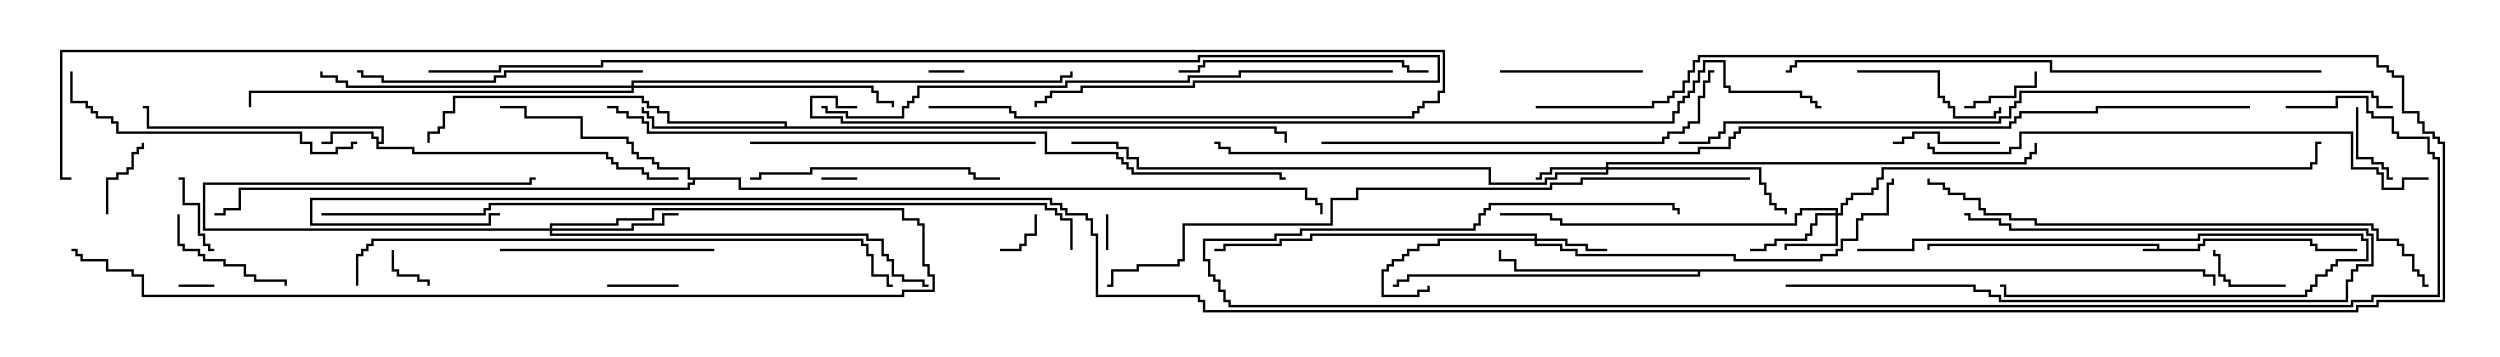 <svg version="1.1" width="105" height="15" xmlns="http://www.w3.org/2000/svg"><path d="M90.593,10.45L90.593,10.336L81.05,10.336L81.05,10.5L80.95,10.5L80.95,10.236L90.693,10.236L90.693,10.45L92.307,10.45L92.307,10.236L92.521,10.236L92.521,10.021L97.121,10.021L97.121,10.236L97.336,10.236L97.336,10.45L99,10.45L99,10.55L97.236,10.55L97.236,10.336L97.021,10.336L97.021,10.121L92.621,10.121L92.621,10.336L92.407,10.336L92.407,10.55L90,10.55L90,10.45z" stroke="none"/><path d="M15.807,5.836L15.593,5.836L15.593,5.621L13.979,5.621L13.979,6.05L13.5,6.05L13.5,5.95L13.879,5.95L13.879,5.521L15.693,5.521L15.693,5.736L15.907,5.736L15.907,5.95L16.021,5.95L16.021,5.407L6.164,5.407L6.164,4.55L6,4.55L6,4.45L6.264,4.45L6.264,5.307L16.121,5.307L16.121,6.05L15.907,6.05L15.907,6.164L17.407,6.164L17.407,6.379L25.55,6.379L25.55,6.593L25.764,6.593L25.764,6.807L25.979,6.807L25.979,7.021L27.05,7.021L27.05,7.236L27.264,7.236L27.264,7.45L28.5,7.45L28.5,7.55L27.164,7.55L27.164,7.336L26.95,7.336L26.95,7.121L25.879,7.121L25.879,6.907L25.664,6.907L25.664,6.693L25.45,6.693L25.45,6.479L17.307,6.479L17.307,6.264L15.807,6.264z" stroke="none"/><path d="M32.95,5.307L32.95,5.193L28.021,5.193L28.021,4.764L27.593,4.764L27.593,4.55L27.164,4.55L27.164,4.336L26.95,4.336L26.95,4.121L19.121,4.121L19.121,4.764L18.693,4.764L18.693,5.407L18.479,5.407L18.479,5.621L18.05,5.621L18.05,6L17.95,6L17.95,5.521L18.379,5.521L18.379,5.307L18.593,5.307L18.593,4.664L19.021,4.664L19.021,4.021L27.05,4.021L27.05,4.236L27.264,4.236L27.264,4.45L27.693,4.45L27.693,4.664L28.121,4.664L28.121,5.093L33.05,5.093L33.05,5.307L53.621,5.307L53.621,5.521L54.05,5.521L54.05,6L53.95,6L53.95,5.621L53.521,5.621L53.521,5.407L27.379,5.407L27.379,4.979L27.164,4.979L27.164,4.764L26.95,4.764L26.95,4.5L27.05,4.5L27.05,4.664L27.264,4.664L27.264,4.879L27.479,4.879L27.479,5.307z" stroke="none"/><path d="M92.621,11.307L92.621,11.521L93.05,11.521L93.05,12L92.95,12L92.95,11.621L92.521,11.621L92.521,11.407L71.407,11.407L71.407,11.621L59.193,11.621L59.193,11.836L58.764,11.836L58.764,12.05L58.5,12.05L58.5,11.95L58.664,11.95L58.664,11.736L59.093,11.736L59.093,11.521L71.307,11.521L71.307,11.407L63.593,11.407L63.593,10.979L62.95,10.979L62.95,10.5L63.05,10.5L63.05,10.879L63.693,10.879L63.693,11.307z" stroke="none"/><path d="M31.121,7.45L31.121,7.879L54.907,7.879L54.907,8.307L55.336,8.307L55.336,8.521L55.55,8.521L55.55,9L55.45,9L55.45,8.621L55.236,8.621L55.236,8.407L54.807,8.407L54.807,7.979L31.021,7.979L31.021,7.55L29.193,7.55L29.193,7.764L28.979,7.764L28.979,7.979L10.121,7.979L10.121,8.836L9.479,8.836L9.479,9.05L9,9.05L9,8.95L9.379,8.95L9.379,8.736L10.021,8.736L10.021,7.879L28.879,7.879L28.879,7.664L29.093,7.664L29.093,7.55L28.879,7.55L28.879,7.121L27.593,7.121L27.593,6.907L27.379,6.907L27.379,6.693L26.736,6.693L26.736,6.479L26.521,6.479L26.521,6.05L26.307,6.05L26.307,5.836L24.379,5.836L24.379,4.979L22.021,4.979L22.021,4.55L21,4.55L21,4.45L22.121,4.45L22.121,4.879L24.479,4.879L24.479,5.736L26.407,5.736L26.407,5.95L26.621,5.95L26.621,6.379L26.836,6.379L26.836,6.593L27.479,6.593L27.479,6.807L27.693,6.807L27.693,7.021L28.979,7.021L28.979,7.45z" stroke="none"/><path d="M23.093,9.593L23.093,9.379L25.879,9.379L25.879,9.164L27.379,9.164L27.379,8.736L37.979,8.736L37.979,9.164L38.621,9.164L38.621,9.379L38.836,9.379L38.836,11.093L39.05,11.093L39.05,11.521L39.264,11.521L39.264,12.264L37.979,12.264L37.979,12.479L5.95,12.479L5.95,11.621L5.521,11.621L5.521,11.407L4.45,11.407L4.45,10.979L3.379,10.979L3.379,10.764L3.164,10.764L3.164,10.55L3,10.55L3,10.45L3.264,10.45L3.264,10.664L3.479,10.664L3.479,10.879L4.55,10.879L4.55,11.307L5.621,11.307L5.621,11.521L6.05,11.521L6.05,12.379L37.879,12.379L37.879,12.164L39.164,12.164L39.164,11.621L38.95,11.621L38.95,11.193L38.736,11.193L38.736,9.479L38.521,9.479L38.521,9.264L37.879,9.264L37.879,8.836L27.479,8.836L27.479,9.264L25.979,9.264L25.979,9.479L23.193,9.479L23.193,9.593L26.521,9.593L26.521,9.379L27.807,9.379L27.807,8.95L28.5,8.95L28.5,9.05L27.907,9.05L27.907,9.479L26.621,9.479L26.621,9.693L23.193,9.693L23.193,9.807L36.479,9.807L36.479,10.021L37.121,10.021L37.121,10.664L37.336,10.664L37.336,10.879L37.55,10.879L37.55,11.521L37.979,11.521L37.979,11.736L38.836,11.736L38.836,11.95L39,11.95L39,12.05L38.736,12.05L38.736,11.836L37.879,11.836L37.879,11.621L37.45,11.621L37.45,10.979L37.236,10.979L37.236,10.764L37.021,10.764L37.021,10.121L36.379,10.121L36.379,9.907L23.093,9.907L23.093,9.693L8.521,9.693L8.521,7.664L22.236,7.664L22.236,7.45L22.5,7.45L22.5,7.55L22.336,7.55L22.336,7.764L8.621,7.764L8.621,9.593z" stroke="none"/><path d="M77.093,8.95L77.093,8.836L75.693,8.836L75.693,9.05L75.479,9.05L75.479,9.479L65.521,9.479L65.521,9.264L65.093,9.264L65.093,9.05L63,9.05L63,8.95L65.193,8.95L65.193,9.164L65.621,9.164L65.621,9.379L75.379,9.379L75.379,8.95L75.593,8.95L75.593,8.736L77.193,8.736L77.193,8.95L77.307,8.95L77.307,8.521L77.521,8.521L77.521,8.307L77.736,8.307L77.736,8.093L78.593,8.093L78.593,7.879L78.807,7.879L78.807,7.45L79.021,7.45L79.021,7.021L97.021,7.021L97.021,6.807L97.236,6.807L97.236,5.95L97.5,5.95L97.5,6.05L97.336,6.05L97.336,6.907L97.121,6.907L97.121,7.121L79.121,7.121L79.121,7.55L78.907,7.55L78.907,7.979L78.693,7.979L78.693,8.193L77.836,8.193L77.836,8.407L77.621,8.407L77.621,8.621L77.407,8.621L77.407,9.05L77.193,9.05L77.193,10.336L75.05,10.336L75.05,10.5L74.95,10.5L74.95,10.236L77.093,10.236L77.093,9.05L76.336,9.05L76.336,9.479L76.121,9.479L76.121,9.907L75.907,9.907L75.907,10.121L74.621,10.121L74.621,10.336L74.193,10.336L74.193,10.55L73.5,10.55L73.5,10.45L74.093,10.45L74.093,10.236L74.521,10.236L74.521,10.021L75.807,10.021L75.807,9.807L76.021,9.807L76.021,9.379L76.236,9.379L76.236,8.95z" stroke="none"/><path d="M67.45,7.021L67.45,6.807L85.021,6.807L85.021,6.593L85.236,6.593L85.236,6.379L85.45,6.379L85.45,6L85.55,6L85.55,6.479L85.336,6.479L85.336,6.693L85.121,6.693L85.121,6.907L67.55,6.907L67.55,7.021L73.979,7.021L73.979,7.664L74.193,7.664L74.193,8.093L74.407,8.093L74.407,8.521L74.621,8.521L74.621,8.736L75.05,8.736L75.05,9L74.95,9L74.95,8.836L74.521,8.836L74.521,8.621L74.307,8.621L74.307,8.193L74.093,8.193L74.093,7.764L73.879,7.764L73.879,7.121L67.55,7.121L67.55,7.336L65.407,7.336L65.407,7.55L64.979,7.55L64.979,7.764L62.521,7.764L62.521,7.121L47.736,7.121L47.736,6.693L47.307,6.693L47.307,6.264L46.879,6.264L46.879,6.05L45,6.05L45,5.95L46.979,5.95L46.979,6.164L47.407,6.164L47.407,6.593L47.836,6.593L47.836,7.021L62.621,7.021L62.621,7.664L64.879,7.664L64.879,7.45L65.307,7.45L65.307,7.236L67.45,7.236L67.45,7.121L65.193,7.121L65.193,7.336L64.764,7.336L64.764,7.55L64.5,7.55L64.5,7.45L64.664,7.45L64.664,7.236L65.093,7.236L65.093,7.021z" stroke="none"/><path d="M64.45,10.021L64.45,9.907L55.121,9.907L55.121,10.121L53.836,10.121L53.836,10.336L51.479,10.336L51.479,10.55L51,10.55L51,10.45L51.379,10.45L51.379,10.236L53.736,10.236L53.736,10.021L55.021,10.021L55.021,9.807L64.55,9.807L64.55,10.021L65.836,10.021L65.836,10.236L66.693,10.236L66.693,10.45L67.5,10.45L67.5,10.55L66.593,10.55L66.593,10.336L65.736,10.336L65.736,10.121L64.55,10.121L64.55,10.236L65.621,10.236L65.621,10.45L66.264,10.45L66.264,10.664L72.907,10.664L72.907,10.879L76.45,10.879L76.45,10.664L77.093,10.664L77.093,10.45L77.307,10.45L77.307,10.021L77.95,10.021L77.95,9.164L78.164,9.164L78.164,8.95L79.236,8.95L79.236,7.664L79.45,7.664L79.45,7.5L79.55,7.5L79.55,7.764L79.336,7.764L79.336,9.05L78.264,9.05L78.264,9.264L78.05,9.264L78.05,10.121L77.407,10.121L77.407,10.55L77.193,10.55L77.193,10.764L76.55,10.764L76.55,10.979L72.807,10.979L72.807,10.764L66.164,10.764L66.164,10.55L65.521,10.55L65.521,10.336L64.45,10.336L64.45,10.121L60.479,10.121L60.479,10.336L59.621,10.336L59.621,10.55L59.193,10.55L59.193,10.764L58.979,10.764L58.979,10.979L58.55,10.979L58.55,11.193L58.336,11.193L58.336,11.407L58.121,11.407L58.121,12.379L59.521,12.379L59.521,12.164L59.95,12.164L59.95,12L60.05,12L60.05,12.264L59.621,12.264L59.621,12.479L58.021,12.479L58.021,11.307L58.236,11.307L58.236,11.093L58.45,11.093L58.45,10.879L58.879,10.879L58.879,10.664L59.093,10.664L59.093,10.45L59.521,10.45L59.521,10.236L60.379,10.236L60.379,10.021z" stroke="none"/><path d="M26.521,3.593L26.521,3.379L44.521,3.379L44.521,3.164L44.95,3.164L44.95,3L45.05,3L45.05,3.264L44.621,3.264L44.621,3.479L26.621,3.479L26.621,3.593L36.693,3.593L36.693,3.807L36.907,3.807L36.907,4.236L37.55,4.236L37.55,4.5L37.45,4.5L37.45,4.336L36.807,4.336L36.807,3.907L36.593,3.907L36.593,3.693L26.621,3.693L26.621,3.907L10.55,3.907L10.55,4.5L10.45,4.5L10.45,3.807L26.521,3.807L26.521,3.693L14.521,3.693L14.521,3.479L14.093,3.479L14.093,3.264L13.45,3.264L13.45,3L13.55,3L13.55,3.164L14.193,3.164L14.193,3.379L14.621,3.379L14.621,3.593z" stroke="none"/><path d="M46.45,9L46.55,9L46.55,10.5L46.45,10.5z" stroke="none"/><path d="M7.5,12.05L7.5,11.95L9,11.95L9,12.05z" stroke="none"/><path d="M40.5,2.95L40.5,3.05L39,3.05L39,2.95z" stroke="none"/><path d="M34.5,7.55L34.5,7.45L36,7.45L36,7.55z" stroke="none"/><path d="M16.45,10.5L16.55,10.5L16.55,11.307L16.764,11.307L16.764,11.521L17.621,11.521L17.621,11.736L18.05,11.736L18.05,12L17.95,12L17.95,11.836L17.521,11.836L17.521,11.621L16.664,11.621L16.664,11.407L16.45,11.407z" stroke="none"/><path d="M42,10.55L42,10.45L42.807,10.45L42.807,10.236L43.021,10.236L43.021,9.807L43.45,9.807L43.45,9L43.55,9L43.55,9.907L43.121,9.907L43.121,10.336L42.907,10.336L42.907,10.55z" stroke="none"/><path d="M28.5,11.95L28.5,12.05L25.5,12.05L25.5,11.95z" stroke="none"/><path d="M98.95,4.5L99.05,4.5L99.05,6.593L99.693,6.593L99.693,6.807L100.121,6.807L100.121,7.021L100.336,7.021L100.336,7.45L100.5,7.45L100.5,7.55L100.236,7.55L100.236,7.121L100.021,7.121L100.021,6.907L99.593,6.907L99.593,6.693L98.95,6.693z" stroke="none"/><path d="M96,11.95L96,12.05L93.593,12.05L93.593,11.836L93.379,11.836L93.379,11.621L93.164,11.621L93.164,10.764L92.95,10.764L92.95,10.5L93.05,10.5L93.05,10.664L93.264,10.664L93.264,11.521L93.479,11.521L93.479,11.736L93.693,11.736L93.693,11.95z" stroke="none"/><path d="M82.5,4.55L82.5,4.45L82.879,4.45L82.879,4.236L83.521,4.236L83.521,4.021L84.593,4.021L84.593,3.593L85.45,3.593L85.45,3L85.55,3L85.55,3.693L84.693,3.693L84.693,4.121L83.621,4.121L83.621,4.336L82.979,4.336L82.979,4.55z" stroke="none"/><path d="M4.55,9L4.45,9L4.45,7.45L4.879,7.45L4.879,7.236L5.307,7.236L5.307,7.021L5.521,7.021L5.521,6.379L5.736,6.379L5.736,6.164L5.95,6.164L5.95,6L6.05,6L6.05,6.264L5.836,6.264L5.836,6.479L5.621,6.479L5.621,7.121L5.407,7.121L5.407,7.336L4.979,7.336L4.979,7.55L4.55,7.55z" stroke="none"/><path d="M9,10.45L9,10.55L8.736,10.55L8.736,10.336L8.521,10.336L8.521,9.907L8.307,9.907L8.307,8.621L7.664,8.621L7.664,7.55L7.5,7.55L7.5,7.45L7.764,7.45L7.764,8.521L8.407,8.521L8.407,9.807L8.621,9.807L8.621,10.236L8.836,10.236L8.836,10.45z" stroke="none"/><path d="M84,5.95L84,6.05L81.379,6.05L81.379,5.621L80.407,5.621L80.407,5.836L79.979,5.836L79.979,6.05L79.5,6.05L79.5,5.95L79.879,5.95L79.879,5.736L80.307,5.736L80.307,5.521L81.479,5.521L81.479,5.95z" stroke="none"/><path d="M7.45,9L7.55,9L7.55,10.236L7.764,10.236L7.764,10.45L8.407,10.45L8.407,10.664L8.621,10.664L8.621,10.879L9.479,10.879L9.479,11.093L10.336,11.093L10.336,11.521L10.764,11.521L10.764,11.736L12.05,11.736L12.05,12L11.95,12L11.95,11.836L10.664,11.836L10.664,11.621L10.236,11.621L10.236,11.193L9.379,11.193L9.379,10.979L8.521,10.979L8.521,10.764L8.307,10.764L8.307,10.55L7.664,10.55L7.664,10.336L7.45,10.336z" stroke="none"/><path d="M69,2.95L69,3.05L63,3.05L63,2.95z" stroke="none"/><path d="M78,3.05L78,2.95L81.479,2.95L81.479,4.021L81.693,4.021L81.693,4.236L81.907,4.236L81.907,4.45L82.121,4.45L82.121,4.879L83.736,4.879L83.736,4.664L83.95,4.664L83.95,4.5L84.05,4.5L84.05,4.764L83.836,4.764L83.836,4.979L82.021,4.979L82.021,4.55L81.807,4.55L81.807,4.336L81.593,4.336L81.593,4.121L81.379,4.121L81.379,3.05z" stroke="none"/><path d="M78,10.55L78,10.45L80.307,10.45L80.307,10.021L92.307,10.021L92.307,9.807L99.264,9.807L99.264,10.021L99.479,10.021L99.479,10.979L98.193,10.979L98.193,11.193L97.979,11.193L97.979,11.407L97.764,11.407L97.764,11.621L97.336,11.621L97.336,12.05L97.121,12.05L97.121,12.264L96.907,12.264L96.907,12.479L84.164,12.479L84.164,12.05L84,12.05L84,11.95L84.264,11.95L84.264,12.379L96.807,12.379L96.807,12.164L97.021,12.164L97.021,11.95L97.236,11.95L97.236,11.521L97.664,11.521L97.664,11.307L97.879,11.307L97.879,11.093L98.093,11.093L98.093,10.879L99.379,10.879L99.379,10.121L99.164,10.121L99.164,9.907L92.407,9.907L92.407,10.121L80.407,10.121L80.407,10.55z" stroke="none"/><path d="M75,12.05L75,11.95L82.979,11.95L82.979,12.164L83.621,12.164L83.621,12.379L84.05,12.379L84.05,12.593L98.521,12.593L98.521,11.736L98.736,11.736L98.736,11.307L98.95,11.307L98.95,11.093L99.593,11.093L99.593,9.907L99.379,9.907L99.379,9.693L84.379,9.693L84.379,9.479L83.95,9.479L83.95,9.264L82.664,9.264L82.664,9.05L82.5,9.05L82.5,8.95L82.764,8.95L82.764,9.164L84.05,9.164L84.05,9.379L84.479,9.379L84.479,9.593L99.479,9.593L99.479,9.807L99.693,9.807L99.693,11.193L99.05,11.193L99.05,11.407L98.836,11.407L98.836,11.836L98.621,11.836L98.621,12.693L83.95,12.693L83.95,12.479L83.521,12.479L83.521,12.264L82.879,12.264L82.879,12.05z" stroke="none"/><path d="M21,10.55L21,10.45L30,10.45L30,10.55z" stroke="none"/><path d="M31.5,7.55L31.5,7.45L31.879,7.45L31.879,7.236L34.021,7.236L34.021,7.021L40.764,7.021L40.764,7.236L40.979,7.236L40.979,7.45L42,7.45L42,7.55L40.879,7.55L40.879,7.336L40.664,7.336L40.664,7.121L34.121,7.121L34.121,7.336L31.979,7.336L31.979,7.55z" stroke="none"/><path d="M60,2.95L60,3.05L59.093,3.05L59.093,2.836L58.879,2.836L58.879,2.621L50.621,2.621L50.621,2.836L50.407,2.836L50.407,3.05L49.5,3.05L49.5,2.95L50.307,2.95L50.307,2.736L50.521,2.736L50.521,2.521L58.979,2.521L58.979,2.736L59.193,2.736L59.193,2.95z" stroke="none"/><path d="M27,2.95L27,3.05L21.264,3.05L21.264,3.264L20.836,3.264L20.836,3.479L16.021,3.479L16.021,3.264L15.164,3.264L15.164,3.05L15,3.05L15,2.95L15.264,2.95L15.264,3.164L16.121,3.164L16.121,3.379L20.736,3.379L20.736,3.164L21.164,3.164L21.164,2.95z" stroke="none"/><path d="M31.5,6.05L31.5,5.95L43.5,5.95L43.5,6.05z" stroke="none"/><path d="M2.95,3L3.05,3L3.05,4.236L3.693,4.236L3.693,4.45L3.907,4.45L3.907,4.664L4.121,4.664L4.121,4.879L4.764,4.879L4.764,5.093L4.979,5.093L4.979,5.521L12.693,5.521L12.693,5.95L13.121,5.95L13.121,6.379L14.093,6.379L14.093,6.164L14.736,6.164L14.736,5.95L15,5.95L15,6.05L14.836,6.05L14.836,6.264L14.193,6.264L14.193,6.479L13.021,6.479L13.021,6.05L12.593,6.05L12.593,5.621L4.879,5.621L4.879,5.193L4.664,5.193L4.664,4.979L4.021,4.979L4.021,4.764L3.807,4.764L3.807,4.55L3.593,4.55L3.593,4.336L2.95,4.336z" stroke="none"/><path d="M55.5,6.05L55.5,5.95L69.807,5.95L69.807,5.736L70.021,5.736L70.021,5.521L70.664,5.521L70.664,5.307L70.879,5.307L70.879,5.093L71.307,5.093L71.307,4.021L71.521,4.021L71.521,3.379L71.736,3.379L71.736,2.95L72,2.95L72,3.05L71.836,3.05L71.836,3.479L71.621,3.479L71.621,4.121L71.407,4.121L71.407,5.193L70.979,5.193L70.979,5.407L70.764,5.407L70.764,5.621L70.121,5.621L70.121,5.836L69.907,5.836L69.907,6.05z" stroke="none"/><path d="M102,7.45L102,7.55L100.979,7.55L100.979,7.979L100.021,7.979L100.021,7.336L99.807,7.336L99.807,7.121L98.736,7.121L98.736,5.621L84.907,5.621L84.907,6.264L84.479,6.264L84.479,6.479L81.164,6.479L81.164,6.264L80.95,6.264L80.95,6L81.05,6L81.05,6.164L81.264,6.164L81.264,6.379L84.379,6.379L84.379,6.164L84.807,6.164L84.807,5.521L98.836,5.521L98.836,7.021L99.907,7.021L99.907,7.236L100.121,7.236L100.121,7.879L100.879,7.879L100.879,7.45z" stroke="none"/><path d="M102,11.95L102,12.05L101.736,12.05L101.736,11.621L101.521,11.621L101.521,11.407L101.307,11.407L101.307,10.764L100.879,10.764L100.879,10.336L100.664,10.336L100.664,10.121L99.807,10.121L99.807,9.693L99.593,9.693L99.593,9.479L85.45,9.479L85.45,9.264L84.379,9.264L84.379,9.05L83.307,9.05L83.307,8.836L83.093,8.836L83.093,8.407L82.45,8.407L82.45,8.193L81.807,8.193L81.807,7.979L81.593,7.979L81.593,7.764L80.95,7.764L80.95,7.5L81.05,7.5L81.05,7.664L81.693,7.664L81.693,7.879L81.907,7.879L81.907,8.093L82.55,8.093L82.55,8.307L83.193,8.307L83.193,8.736L83.407,8.736L83.407,8.95L84.479,8.95L84.479,9.164L85.55,9.164L85.55,9.379L99.693,9.379L99.693,9.593L99.907,9.593L99.907,10.021L100.764,10.021L100.764,10.236L100.979,10.236L100.979,10.664L101.407,10.664L101.407,11.307L101.621,11.307L101.621,11.521L101.836,11.521L101.836,11.95z" stroke="none"/><path d="M15.05,12L14.95,12L14.95,10.664L15.164,10.664L15.164,10.45L15.379,10.45L15.379,10.236L15.593,10.236L15.593,10.021L36.264,10.021L36.264,10.236L36.479,10.236L36.479,10.664L36.693,10.664L36.693,11.521L37.336,11.521L37.336,11.95L37.5,11.95L37.5,12.05L37.236,12.05L37.236,11.621L36.593,11.621L36.593,10.764L36.379,10.764L36.379,10.336L36.164,10.336L36.164,10.121L15.693,10.121L15.693,10.336L15.479,10.336L15.479,10.55L15.264,10.55L15.264,10.764L15.05,10.764z" stroke="none"/><path d="M97.5,2.95L97.5,3.05L86.093,3.05L86.093,2.621L75.479,2.621L75.479,2.836L75.264,2.836L75.264,3.05L75,3.05L75,2.95L75.164,2.95L75.164,2.736L75.379,2.736L75.379,2.521L86.193,2.521L86.193,2.95z" stroke="none"/><path d="M58.5,2.95L58.5,3.05L52.121,3.05L52.121,3.264L49.979,3.264L49.979,3.479L44.836,3.479L44.836,3.693L38.621,3.693L38.621,4.121L38.407,4.121L38.407,4.336L38.193,4.336L38.193,4.55L37.979,4.55L37.979,4.979L35.521,4.979L35.521,4.764L34.664,4.764L34.664,4.55L34.5,4.55L34.5,4.45L34.764,4.45L34.764,4.664L35.621,4.664L35.621,4.879L37.879,4.879L37.879,4.45L38.093,4.45L38.093,4.236L38.307,4.236L38.307,4.021L38.521,4.021L38.521,3.593L44.736,3.593L44.736,3.379L49.879,3.379L49.879,3.164L52.021,3.164L52.021,2.95z" stroke="none"/><path d="M18,3.05L18,2.95L20.95,2.95L20.95,2.736L25.236,2.736L25.236,2.521L50.307,2.521L50.307,2.307L60.479,2.307L60.479,3.479L50.193,3.479L50.193,3.693L45.479,3.693L45.479,3.907L44.193,3.907L44.193,4.121L43.979,4.121L43.979,4.336L43.55,4.336L43.55,4.5L43.45,4.5L43.45,4.236L43.879,4.236L43.879,4.021L44.093,4.021L44.093,3.807L45.379,3.807L45.379,3.593L50.093,3.593L50.093,3.379L60.379,3.379L60.379,2.407L50.407,2.407L50.407,2.621L25.336,2.621L25.336,2.836L21.05,2.836L21.05,3.05z" stroke="none"/><path d="M96,4.55L96,4.45L98.093,4.45L98.093,4.021L99.479,4.021L99.479,4.664L99.693,4.664L99.693,4.879L100.55,4.879L100.55,5.521L100.764,5.521L100.764,5.736L102.05,5.736L102.05,6.379L102.264,6.379L102.264,6.593L102.479,6.593L102.479,12.479L99.693,12.479L99.693,12.693L98.836,12.693L98.836,12.907L51.593,12.907L51.593,12.693L51.379,12.693L51.379,12.264L51.164,12.264L51.164,11.836L50.95,11.836L50.95,11.621L50.736,11.621L50.736,10.979L50.521,10.979L50.521,10.021L53.521,10.021L53.521,9.807L54.593,9.807L54.593,9.593L61.879,9.593L61.879,9.379L62.093,9.379L62.093,8.95L62.307,8.95L62.307,8.736L62.521,8.736L62.521,8.521L70.336,8.521L70.336,8.736L70.55,8.736L70.55,9L70.45,9L70.45,8.836L70.236,8.836L70.236,8.621L62.621,8.621L62.621,8.836L62.407,8.836L62.407,9.05L62.193,9.05L62.193,9.479L61.979,9.479L61.979,9.693L54.693,9.693L54.693,9.907L53.621,9.907L53.621,10.121L50.621,10.121L50.621,10.879L50.836,10.879L50.836,11.521L51.05,11.521L51.05,11.736L51.264,11.736L51.264,12.164L51.479,12.164L51.479,12.593L51.693,12.593L51.693,12.807L98.736,12.807L98.736,12.593L99.593,12.593L99.593,12.379L102.379,12.379L102.379,6.693L102.164,6.693L102.164,6.479L101.95,6.479L101.95,5.836L100.664,5.836L100.664,5.621L100.45,5.621L100.45,4.979L99.593,4.979L99.593,4.764L99.379,4.764L99.379,4.121L98.193,4.121L98.193,4.55z" stroke="none"/><path d="M73.5,7.45L73.5,7.55L66.479,7.55L66.479,7.764L65.193,7.764L65.193,7.979L57.05,7.979L57.05,8.407L55.979,8.407L55.979,9.479L49.764,9.479L49.764,10.979L49.55,10.979L49.55,11.193L47.836,11.193L47.836,11.407L46.764,11.407L46.764,12.05L46.5,12.05L46.5,11.95L46.664,11.95L46.664,11.307L47.736,11.307L47.736,11.093L49.45,11.093L49.45,10.879L49.664,10.879L49.664,9.379L55.879,9.379L55.879,8.307L56.95,8.307L56.95,7.879L65.093,7.879L65.093,7.664L66.379,7.664L66.379,7.45z" stroke="none"/><path d="M25.5,4.55L25.5,4.45L25.979,4.45L25.979,4.664L26.407,4.664L26.407,4.879L27.05,4.879L27.05,5.093L27.264,5.093L27.264,5.521L43.979,5.521L43.979,6.379L46.979,6.379L46.979,6.593L47.193,6.593L47.193,6.807L47.407,6.807L47.407,7.021L47.621,7.021L47.621,7.236L53.836,7.236L53.836,7.45L54,7.45L54,7.55L53.736,7.55L53.736,7.336L47.521,7.336L47.521,7.121L47.307,7.121L47.307,6.907L47.093,6.907L47.093,6.693L46.879,6.693L46.879,6.479L43.879,6.479L43.879,5.621L27.164,5.621L27.164,5.193L26.95,5.193L26.95,4.979L26.307,4.979L26.307,4.764L25.879,4.764L25.879,4.55z" stroke="none"/><path d="M100.5,4.45L100.5,4.55L99.807,4.55L99.807,4.121L99.593,4.121L99.593,3.907L84.907,3.907L84.907,4.336L84.693,4.336L84.693,4.55L84.479,4.55L84.479,4.979L84.05,4.979L84.05,5.193L72.479,5.193L72.479,5.621L72.264,5.621L72.264,5.836L71.836,5.836L71.836,6.05L70.5,6.05L70.5,5.95L71.736,5.95L71.736,5.736L72.164,5.736L72.164,5.521L72.379,5.521L72.379,5.093L83.95,5.093L83.95,4.879L84.379,4.879L84.379,4.45L84.593,4.45L84.593,4.236L84.807,4.236L84.807,3.807L99.693,3.807L99.693,4.021L99.907,4.021L99.907,4.45z" stroke="none"/><path d="M13.5,9.05L13.5,8.95L20.307,8.95L20.307,8.736L20.521,8.736L20.521,8.521L43.979,8.521L43.979,8.736L44.407,8.736L44.407,8.95L44.621,8.95L44.621,9.164L45.05,9.164L45.05,10.5L44.95,10.5L44.95,9.264L44.521,9.264L44.521,9.05L44.307,9.05L44.307,8.836L43.879,8.836L43.879,8.621L20.621,8.621L20.621,8.836L20.407,8.836L20.407,9.05z" stroke="none"/><path d="M39,4.55L39,4.45L42.479,4.45L42.479,4.664L42.693,4.664L42.693,4.879L59.307,4.879L59.307,4.664L59.521,4.664L59.521,4.45L59.736,4.45L59.736,4.236L60.379,4.236L60.379,3.807L60.593,3.807L60.593,2.193L2.621,2.193L2.621,7.45L3,7.45L3,7.55L2.521,7.55L2.521,2.093L60.693,2.093L60.693,3.907L60.479,3.907L60.479,4.336L59.836,4.336L59.836,4.55L59.621,4.55L59.621,4.764L59.407,4.764L59.407,4.979L42.593,4.979L42.593,4.764L42.379,4.764L42.379,4.55z" stroke="none"/><path d="M36,4.45L36,4.55L35.093,4.55L35.093,4.121L34.121,4.121L34.121,4.879L35.407,4.879L35.407,5.093L70.236,5.093L70.236,4.664L70.45,4.664L70.45,4.236L70.664,4.236L70.664,4.021L70.879,4.021L70.879,3.807L71.093,3.807L71.093,3.379L71.307,3.379L71.307,2.95L71.521,2.95L71.521,2.521L72.479,2.521L72.479,3.593L72.693,3.593L72.693,3.807L75.693,3.807L75.693,4.021L76.121,4.021L76.121,4.236L76.336,4.236L76.336,4.45L76.5,4.45L76.5,4.55L76.236,4.55L76.236,4.336L76.021,4.336L76.021,4.121L75.593,4.121L75.593,3.907L72.593,3.907L72.593,3.693L72.379,3.693L72.379,2.621L71.621,2.621L71.621,3.05L71.407,3.05L71.407,3.479L71.193,3.479L71.193,3.907L70.979,3.907L70.979,4.121L70.764,4.121L70.764,4.336L70.55,4.336L70.55,4.764L70.336,4.764L70.336,5.193L35.307,5.193L35.307,4.979L34.021,4.979L34.021,4.021L35.193,4.021L35.193,4.45z" stroke="none"/><path d="M94.5,4.45L94.5,4.55L88.121,4.55L88.121,4.764L84.907,4.764L84.907,4.979L84.693,4.979L84.693,5.193L84.479,5.193L84.479,5.407L73.121,5.407L73.121,5.621L72.907,5.621L72.907,5.836L72.693,5.836L72.693,6.264L71.407,6.264L71.407,6.479L51.593,6.479L51.593,6.264L51.164,6.264L51.164,6.05L51,6.05L51,5.95L51.264,5.95L51.264,6.164L51.693,6.164L51.693,6.379L71.307,6.379L71.307,6.164L72.593,6.164L72.593,5.736L72.807,5.736L72.807,5.521L73.021,5.521L73.021,5.307L84.379,5.307L84.379,5.093L84.593,5.093L84.593,4.879L84.807,4.879L84.807,4.664L88.021,4.664L88.021,4.45z" stroke="none"/><path d="M64.5,4.55L64.5,4.45L69.379,4.45L69.379,4.236L70.021,4.236L70.021,4.021L70.236,4.021L70.236,3.807L70.664,3.807L70.664,3.379L70.879,3.379L70.879,2.95L71.093,2.95L71.093,2.521L71.307,2.521L71.307,2.307L99.907,2.307L99.907,2.736L100.336,2.736L100.336,2.95L100.55,2.95L100.55,3.164L100.979,3.164L100.979,4.664L101.621,4.664L101.621,5.093L101.836,5.093L101.836,5.521L102.264,5.521L102.264,5.736L102.479,5.736L102.479,5.95L102.693,5.95L102.693,12.693L99.907,12.693L99.907,12.907L99.05,12.907L99.05,13.121L50.521,13.121L50.521,12.693L50.307,12.693L50.307,12.479L46.021,12.479L46.021,9.907L45.807,9.907L45.807,9.264L45.593,9.264L45.593,9.05L44.736,9.05L44.736,8.836L44.521,8.836L44.521,8.621L44.093,8.621L44.093,8.407L13.121,8.407L13.121,9.379L20.521,9.379L20.521,8.95L21,8.95L21,9.05L20.621,9.05L20.621,9.479L13.021,9.479L13.021,8.307L44.193,8.307L44.193,8.521L44.621,8.521L44.621,8.736L44.836,8.736L44.836,8.95L45.693,8.95L45.693,9.164L45.907,9.164L45.907,9.807L46.121,9.807L46.121,12.379L50.407,12.379L50.407,12.593L50.621,12.593L50.621,13.021L98.95,13.021L98.95,12.807L99.807,12.807L99.807,12.593L102.593,12.593L102.593,6.05L102.379,6.05L102.379,5.836L102.164,5.836L102.164,5.621L101.736,5.621L101.736,5.193L101.521,5.193L101.521,4.764L100.879,4.764L100.879,3.264L100.45,3.264L100.45,3.05L100.236,3.05L100.236,2.836L99.807,2.836L99.807,2.407L71.407,2.407L71.407,2.621L71.193,2.621L71.193,3.05L70.979,3.05L70.979,3.479L70.764,3.479L70.764,3.907L70.336,3.907L70.336,4.121L70.121,4.121L70.121,4.336L69.479,4.336L69.479,4.55z" stroke="none"/></svg>